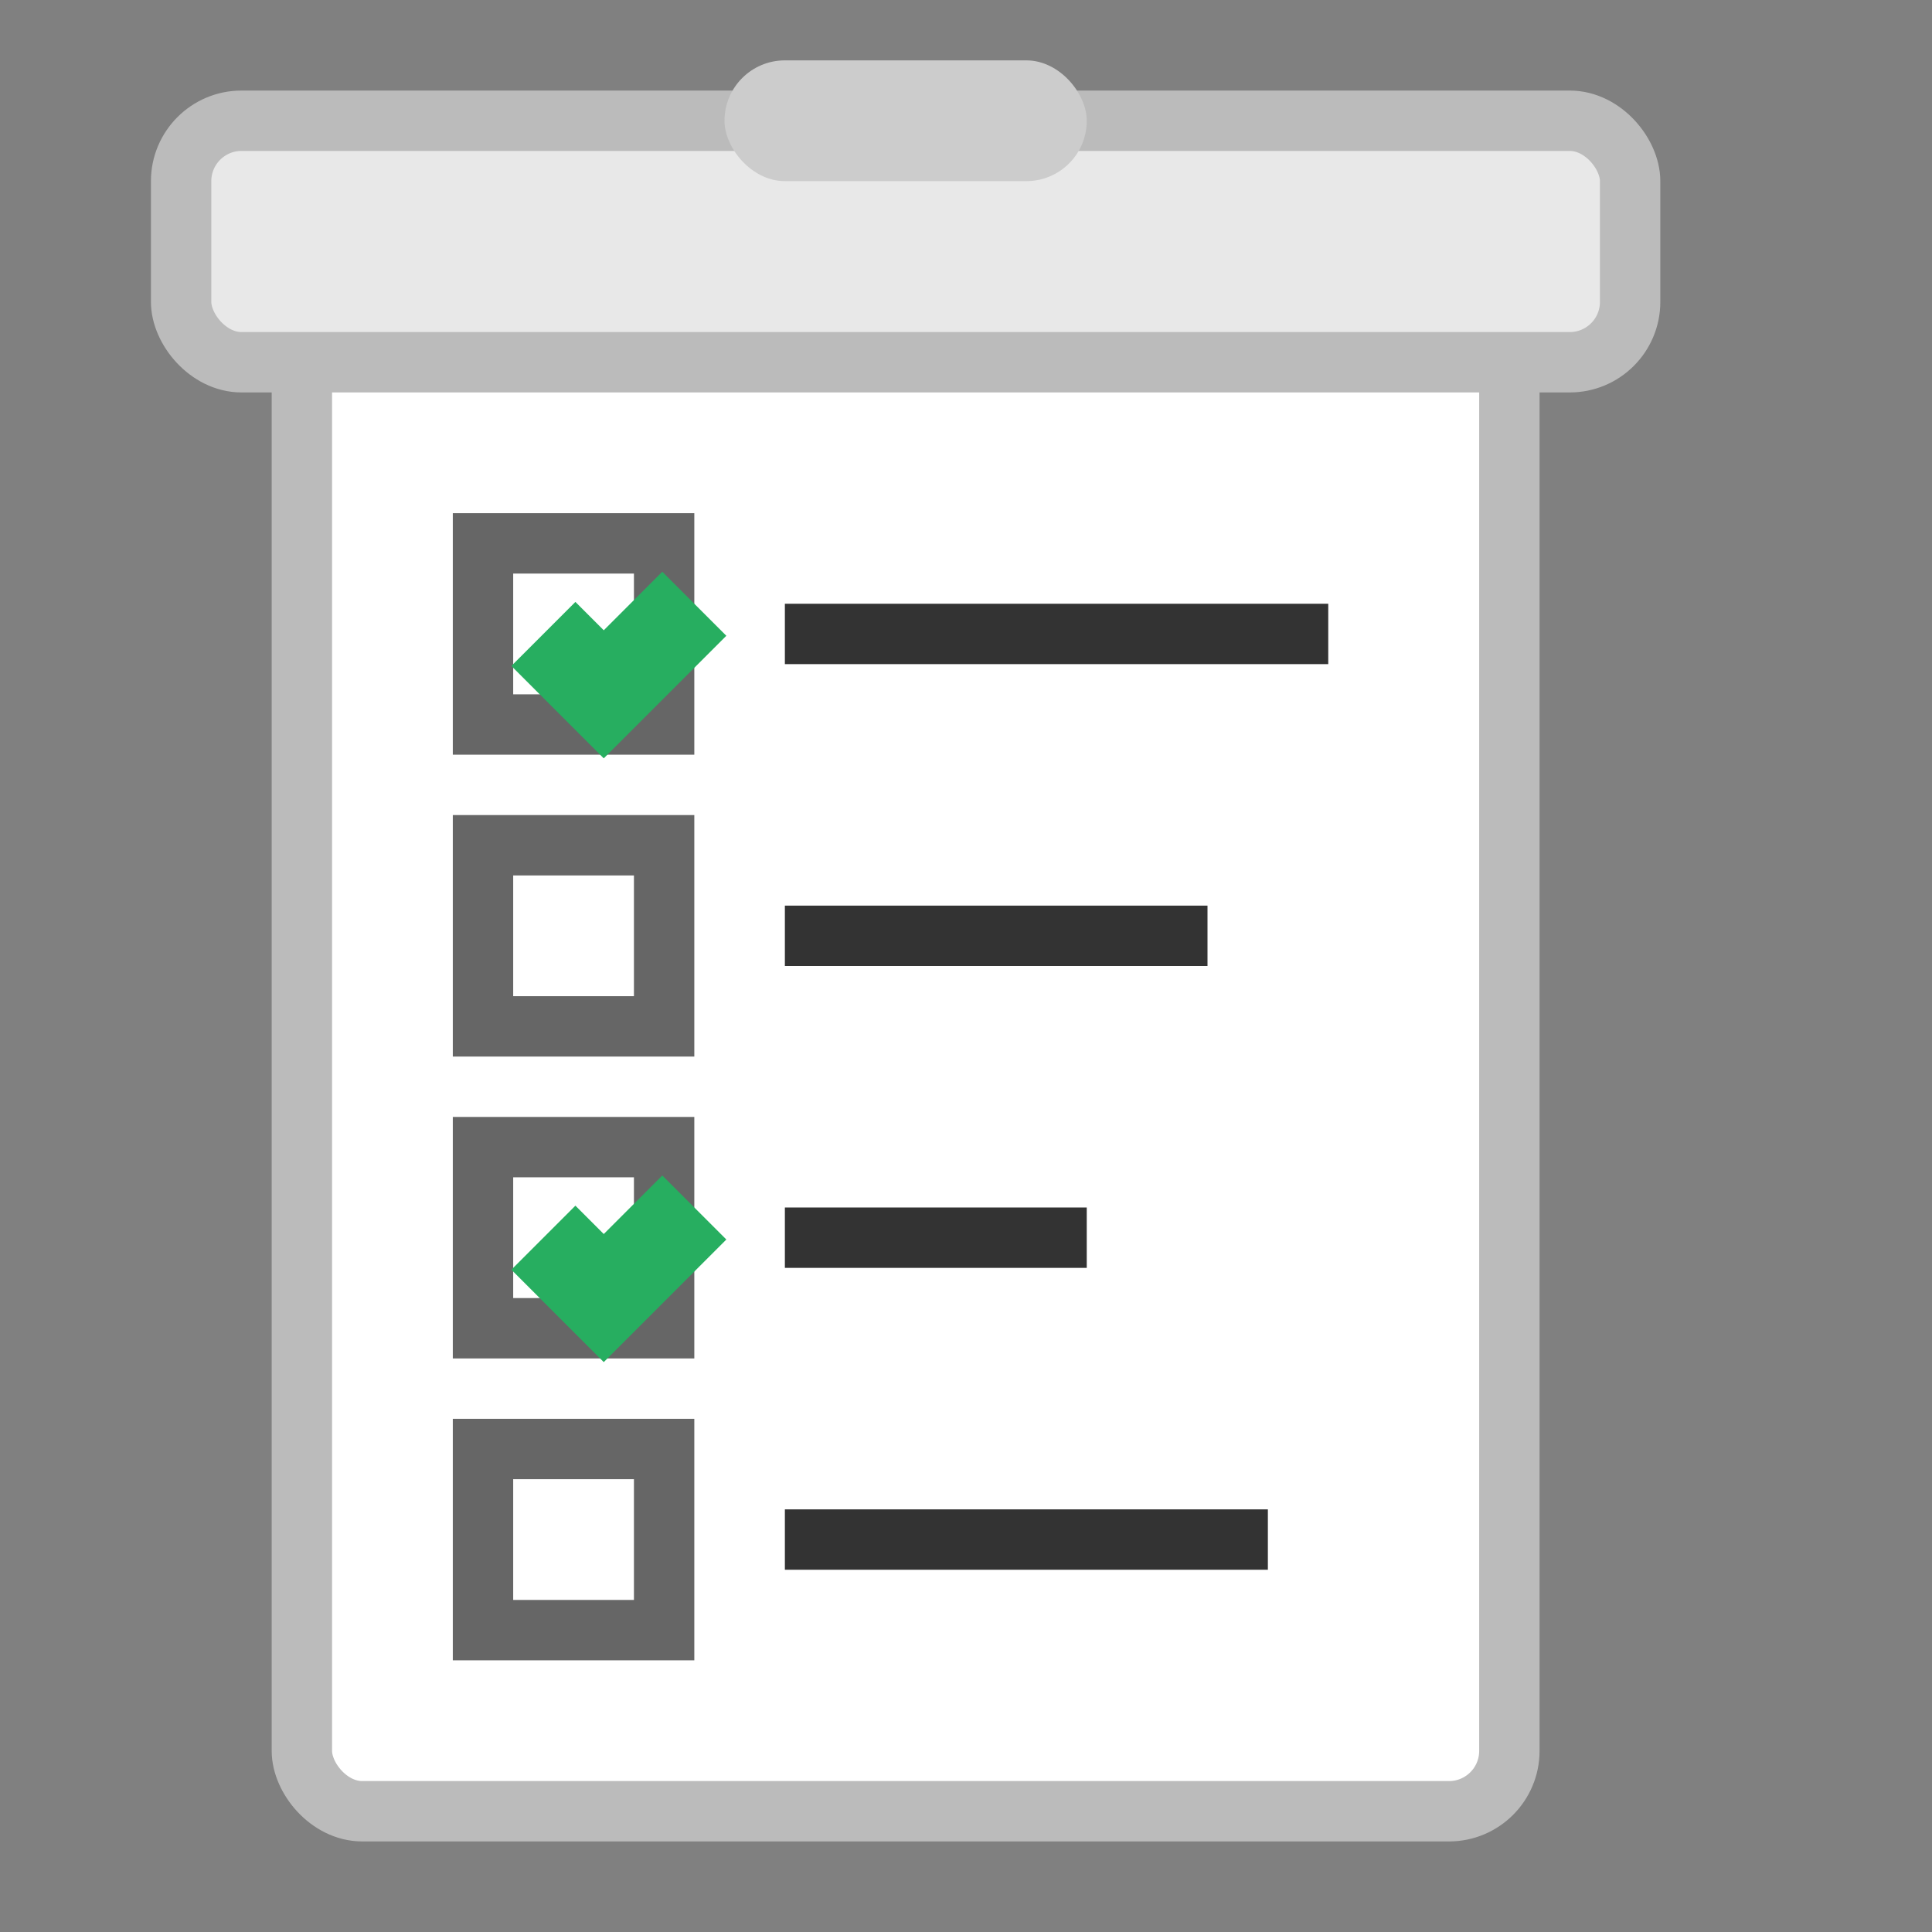 
<svg width="32" height="32" viewBox="0 0 32 32" xmlns="http://www.w3.org/2000/svg">
  <rect x="0" y="0" width="32" height="32" fill="#808080" stroke="none"/>
  <!-- Clipboard background -->
  <rect x="5" y="4" width="20" height="26" fill="#ffffff" stroke="#bbb" stroke-width="1" rx="1"/>
  
  <!-- Clipboard top -->
  <rect x="3" y="2" width="24" height="4" fill="#e8e8e8" stroke="#bbb" stroke-width="1" rx="1"/>
  <rect x="12" y="1" width="6" height="2" fill="#ccc" rx="1"/>
  
  <!-- Checkboxes and text -->
  <rect x="8" y="9" width="3" height="3" fill="none" stroke="#666" stroke-width="1"/>
  <path d="M9 10.5 L10 11.5 L11.5 10" stroke="#27ae60" stroke-width="1.5" fill="none"/>
  <line x1="13" y1="10.5" x2="22" y2="10.5" stroke="#333" stroke-width="1"/>
  
  <rect x="8" y="14" width="3" height="3" fill="none" stroke="#666" stroke-width="1"/>
  <line x1="13" y1="15.5" x2="20" y2="15.5" stroke="#333" stroke-width="1"/>
  
  <rect x="8" y="19" width="3" height="3" fill="none" stroke="#666" stroke-width="1"/>
  <path d="M9 20.5 L10 21.5 L11.5 20" stroke="#27ae60" stroke-width="1.5" fill="none"/>
  <line x1="13" y1="20.5" x2="18" y2="20.5" stroke="#333" stroke-width="1"/>
  
  <rect x="8" y="24" width="3" height="3" fill="none" stroke="#666" stroke-width="1"/>
  <line x1="13" y1="25.5" x2="21" y2="25.5" stroke="#333" stroke-width="1"/>
</svg>